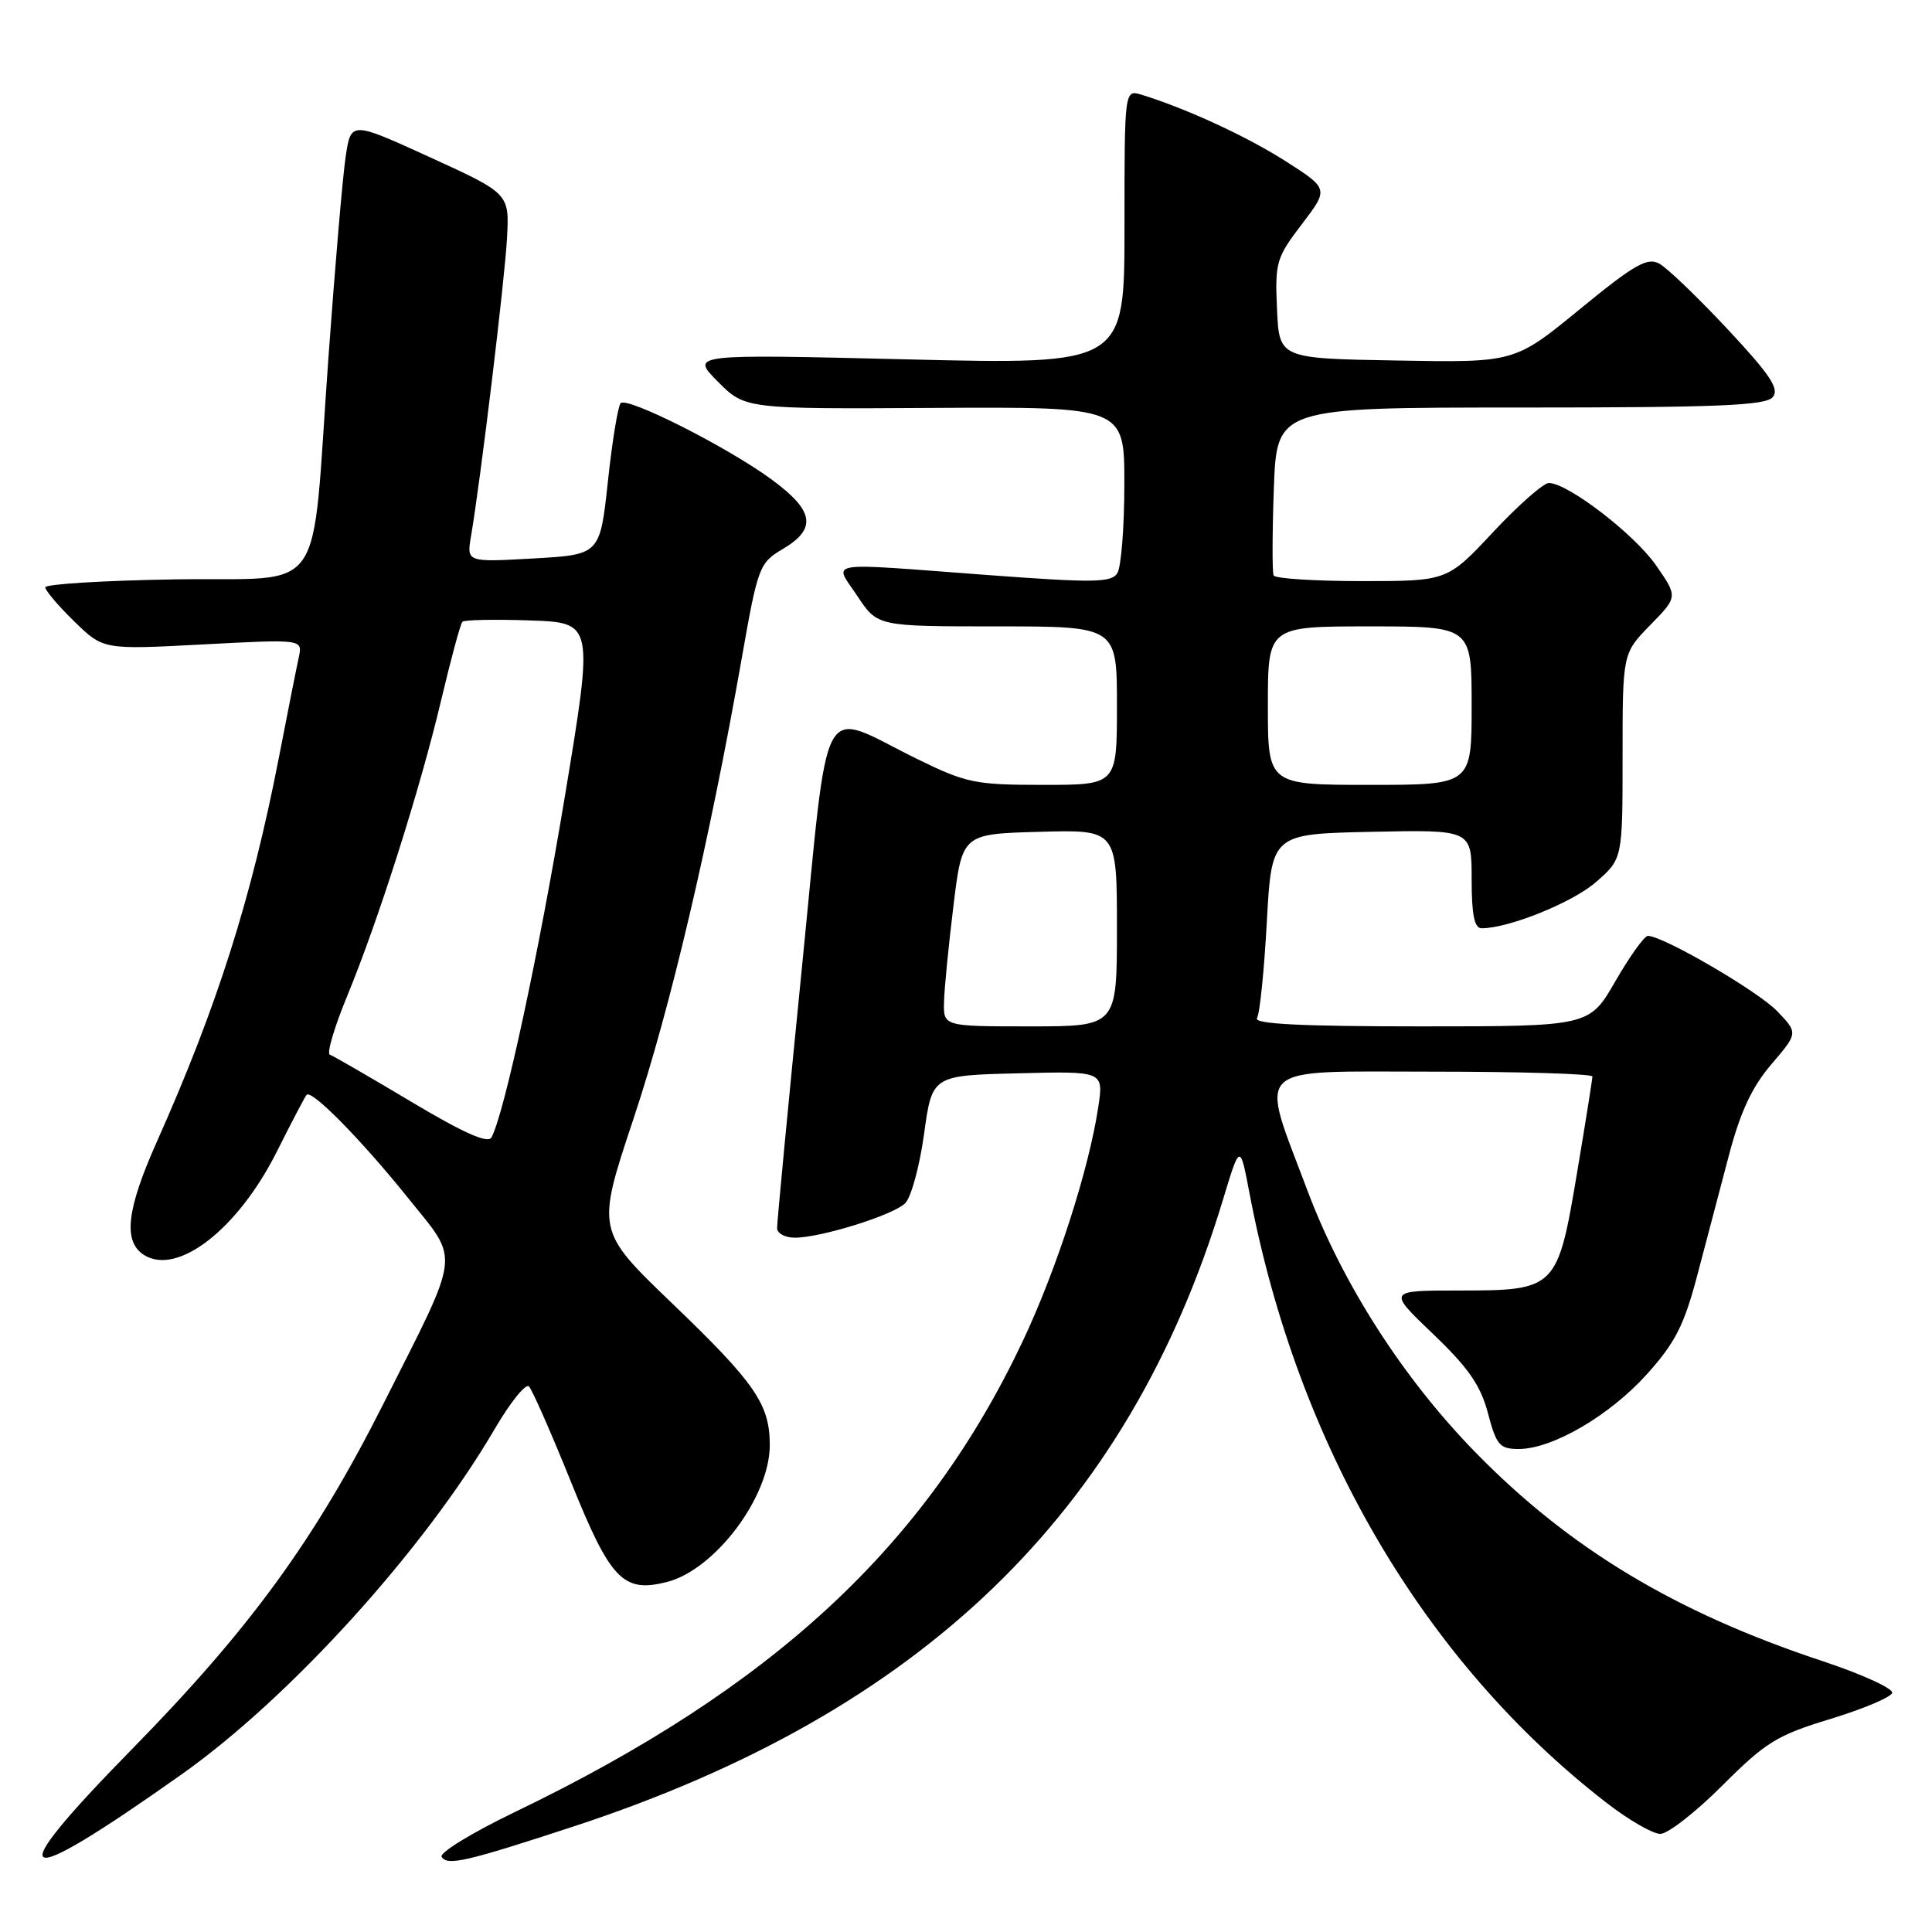 <?xml version="1.0" encoding="UTF-8" standalone="no"?>
<!DOCTYPE svg PUBLIC "-//W3C//DTD SVG 1.1//EN" "http://www.w3.org/Graphics/SVG/1.1/DTD/svg11.dtd" >
<svg xmlns="http://www.w3.org/2000/svg" xmlns:xlink="http://www.w3.org/1999/xlink" version="1.1" viewBox="0 0 256 256">
 <g >
 <path fill="currentColor"
d=" M 24.00 235.16 C 38.41 224.98 56.16 205.40 65.55 189.35 C 67.62 185.81 69.66 183.27 70.09 183.71 C 70.52 184.14 73.05 189.89 75.71 196.49 C 80.90 209.34 82.57 211.08 88.34 209.63 C 94.72 208.03 102.00 198.36 102.00 191.49 C 102.00 186.07 100.07 183.27 89.08 172.72 C 79.01 163.05 79.01 163.05 83.93 148.28 C 88.82 133.60 93.96 111.74 98.26 87.37 C 100.43 75.03 100.60 74.60 103.75 72.73 C 108.27 70.05 107.88 67.67 102.25 63.54 C 96.41 59.25 83.13 52.54 82.24 53.42 C 81.89 53.78 81.12 58.44 80.55 63.79 C 79.50 73.50 79.50 73.50 70.66 74.00 C 61.82 74.50 61.82 74.50 62.42 71.00 C 63.68 63.60 66.87 37.22 67.18 31.57 C 67.50 25.65 67.50 25.65 57.00 20.85 C 46.50 16.05 46.50 16.05 45.80 20.78 C 45.41 23.37 44.38 35.40 43.51 47.50 C 41.18 79.88 43.56 76.45 23.21 76.77 C 13.74 76.92 6.00 77.40 6.00 77.82 C 6.00 78.25 7.73 80.28 9.84 82.34 C 13.68 86.09 13.68 86.09 26.90 85.39 C 40.11 84.69 40.11 84.69 39.59 87.10 C 39.30 88.42 38.10 94.45 36.93 100.50 C 33.30 119.12 28.75 133.43 20.79 151.27 C 16.75 160.32 16.28 164.53 19.10 166.30 C 23.55 169.08 31.55 162.84 36.69 152.58 C 38.64 148.69 40.41 145.31 40.63 145.07 C 41.30 144.34 47.93 151.09 54.08 158.75 C 60.96 167.32 61.19 165.40 50.84 185.94 C 41.74 204.00 33.16 215.79 17.48 231.78 C -0.18 249.79 1.83 250.84 24.00 235.16 Z  M 76.05 242.00 C 122.16 226.85 149.48 200.49 162.04 159.00 C 164.31 151.50 164.31 151.50 165.57 158.14 C 171.92 191.54 188.66 220.12 212.84 238.86 C 215.78 241.14 219.00 243.00 220.00 243.00 C 221.00 243.00 224.70 240.11 228.23 236.58 C 233.97 230.84 235.47 229.92 242.51 227.78 C 246.83 226.46 250.53 224.91 250.72 224.33 C 250.92 223.75 246.69 221.82 241.33 220.05 C 221.98 213.63 207.93 205.17 195.50 192.44 C 185.91 182.62 177.89 170.12 173.23 157.72 C 166.86 140.74 165.52 142.00 189.87 142.00 C 201.49 142.00 211.00 142.29 211.00 142.64 C 211.00 142.99 210.09 148.73 208.97 155.39 C 206.38 170.83 206.20 171.00 193.32 171.00 C 183.86 171.00 183.86 171.00 189.88 176.75 C 194.56 181.23 196.18 183.55 197.16 187.25 C 198.28 191.50 198.71 192.00 201.24 192.00 C 205.71 192.00 213.31 187.56 218.24 182.07 C 221.96 177.94 223.15 175.61 224.89 169.02 C 226.05 164.61 227.94 157.43 229.09 153.08 C 230.61 147.32 232.15 144.02 234.72 141.02 C 238.26 136.88 238.26 136.88 235.49 133.99 C 232.94 131.33 220.33 123.99 218.35 124.01 C 217.88 124.02 215.95 126.72 214.05 130.01 C 210.60 136.00 210.60 136.00 188.24 136.00 C 172.37 136.00 166.08 135.68 166.56 134.91 C 166.93 134.31 167.51 128.57 167.86 122.16 C 168.50 110.50 168.50 110.50 181.75 110.22 C 195.00 109.94 195.00 109.94 195.00 116.47 C 195.00 121.21 195.36 123.00 196.32 123.00 C 199.94 123.00 208.42 119.57 211.51 116.85 C 215.00 113.79 215.00 113.79 215.00 100.19 C 215.00 86.58 215.00 86.58 218.66 82.83 C 222.33 79.08 222.33 79.08 219.44 74.92 C 216.59 70.80 207.74 64.00 205.23 64.00 C 204.52 64.00 201.20 66.92 197.85 70.50 C 191.77 77.00 191.77 77.00 180.44 77.00 C 174.21 77.00 168.96 76.66 168.76 76.25 C 168.57 75.84 168.58 70.66 168.79 64.75 C 169.18 54.00 169.18 54.00 201.47 54.00 C 227.67 54.00 233.97 53.74 234.90 52.62 C 235.81 51.53 234.57 49.67 228.89 43.59 C 224.95 39.38 220.88 35.47 219.84 34.92 C 218.26 34.07 216.52 35.08 209.32 40.98 C 200.69 48.05 200.69 48.05 185.10 47.77 C 169.50 47.50 169.50 47.50 169.21 40.95 C 168.93 34.77 169.12 34.13 172.50 29.71 C 176.07 25.02 176.07 25.02 170.37 21.37 C 165.20 18.07 157.18 14.37 151.25 12.55 C 149.00 11.87 149.00 11.87 149.00 30.09 C 149.00 48.31 149.00 48.31 120.25 47.62 C 91.50 46.92 91.50 46.92 95.11 50.56 C 98.73 54.20 98.73 54.20 123.86 54.05 C 149.00 53.91 149.00 53.91 148.98 64.20 C 148.98 69.87 148.56 75.15 148.05 75.95 C 147.26 77.21 144.91 77.24 130.82 76.19 C 108.71 74.54 110.47 74.25 113.62 79.00 C 116.27 83.00 116.27 83.00 132.13 83.00 C 148.00 83.00 148.00 83.00 148.00 93.50 C 148.00 104.00 148.00 104.00 138.26 104.00 C 129.18 104.00 128.04 103.76 121.51 100.56 C 108.32 94.09 109.97 91.04 106.21 128.70 C 104.41 146.74 102.95 162.06 102.97 162.75 C 102.99 163.44 104.04 164.00 105.32 164.00 C 108.76 164.00 118.29 161.03 119.93 159.45 C 120.72 158.69 121.85 154.56 122.44 150.28 C 123.51 142.50 123.51 142.50 134.88 142.22 C 146.24 141.93 146.24 141.93 145.53 146.67 C 144.28 154.98 140.01 168.21 135.51 177.73 C 122.68 204.87 102.41 223.65 68.21 240.11 C 62.55 242.84 58.19 245.50 58.52 246.04 C 59.28 247.26 61.74 246.69 76.05 242.00 Z  M 54.48 145.98 C 48.99 142.70 44.14 139.90 43.71 139.75 C 43.27 139.60 44.28 136.18 45.93 132.16 C 50.13 122.00 55.68 104.52 58.46 92.76 C 59.75 87.32 61.01 82.65 61.27 82.39 C 61.53 82.13 65.55 82.05 70.20 82.21 C 78.66 82.50 78.66 82.50 74.87 105.39 C 71.43 126.19 66.82 147.62 65.12 150.72 C 64.66 151.57 61.43 150.13 54.48 145.98 Z  M 125.09 132.75 C 125.13 130.96 125.70 125.22 126.34 120.00 C 127.50 110.50 127.50 110.50 137.75 110.22 C 148.00 109.93 148.00 109.93 148.00 122.97 C 148.00 136.00 148.00 136.00 136.50 136.00 C 125.00 136.00 125.00 136.00 125.09 132.75 Z  M 168.00 93.50 C 168.00 83.00 168.00 83.00 181.50 83.00 C 195.00 83.00 195.00 83.00 195.00 93.50 C 195.00 104.00 195.00 104.00 181.50 104.00 C 168.00 104.00 168.00 104.00 168.00 93.50 Z "/>
</g>
</svg>